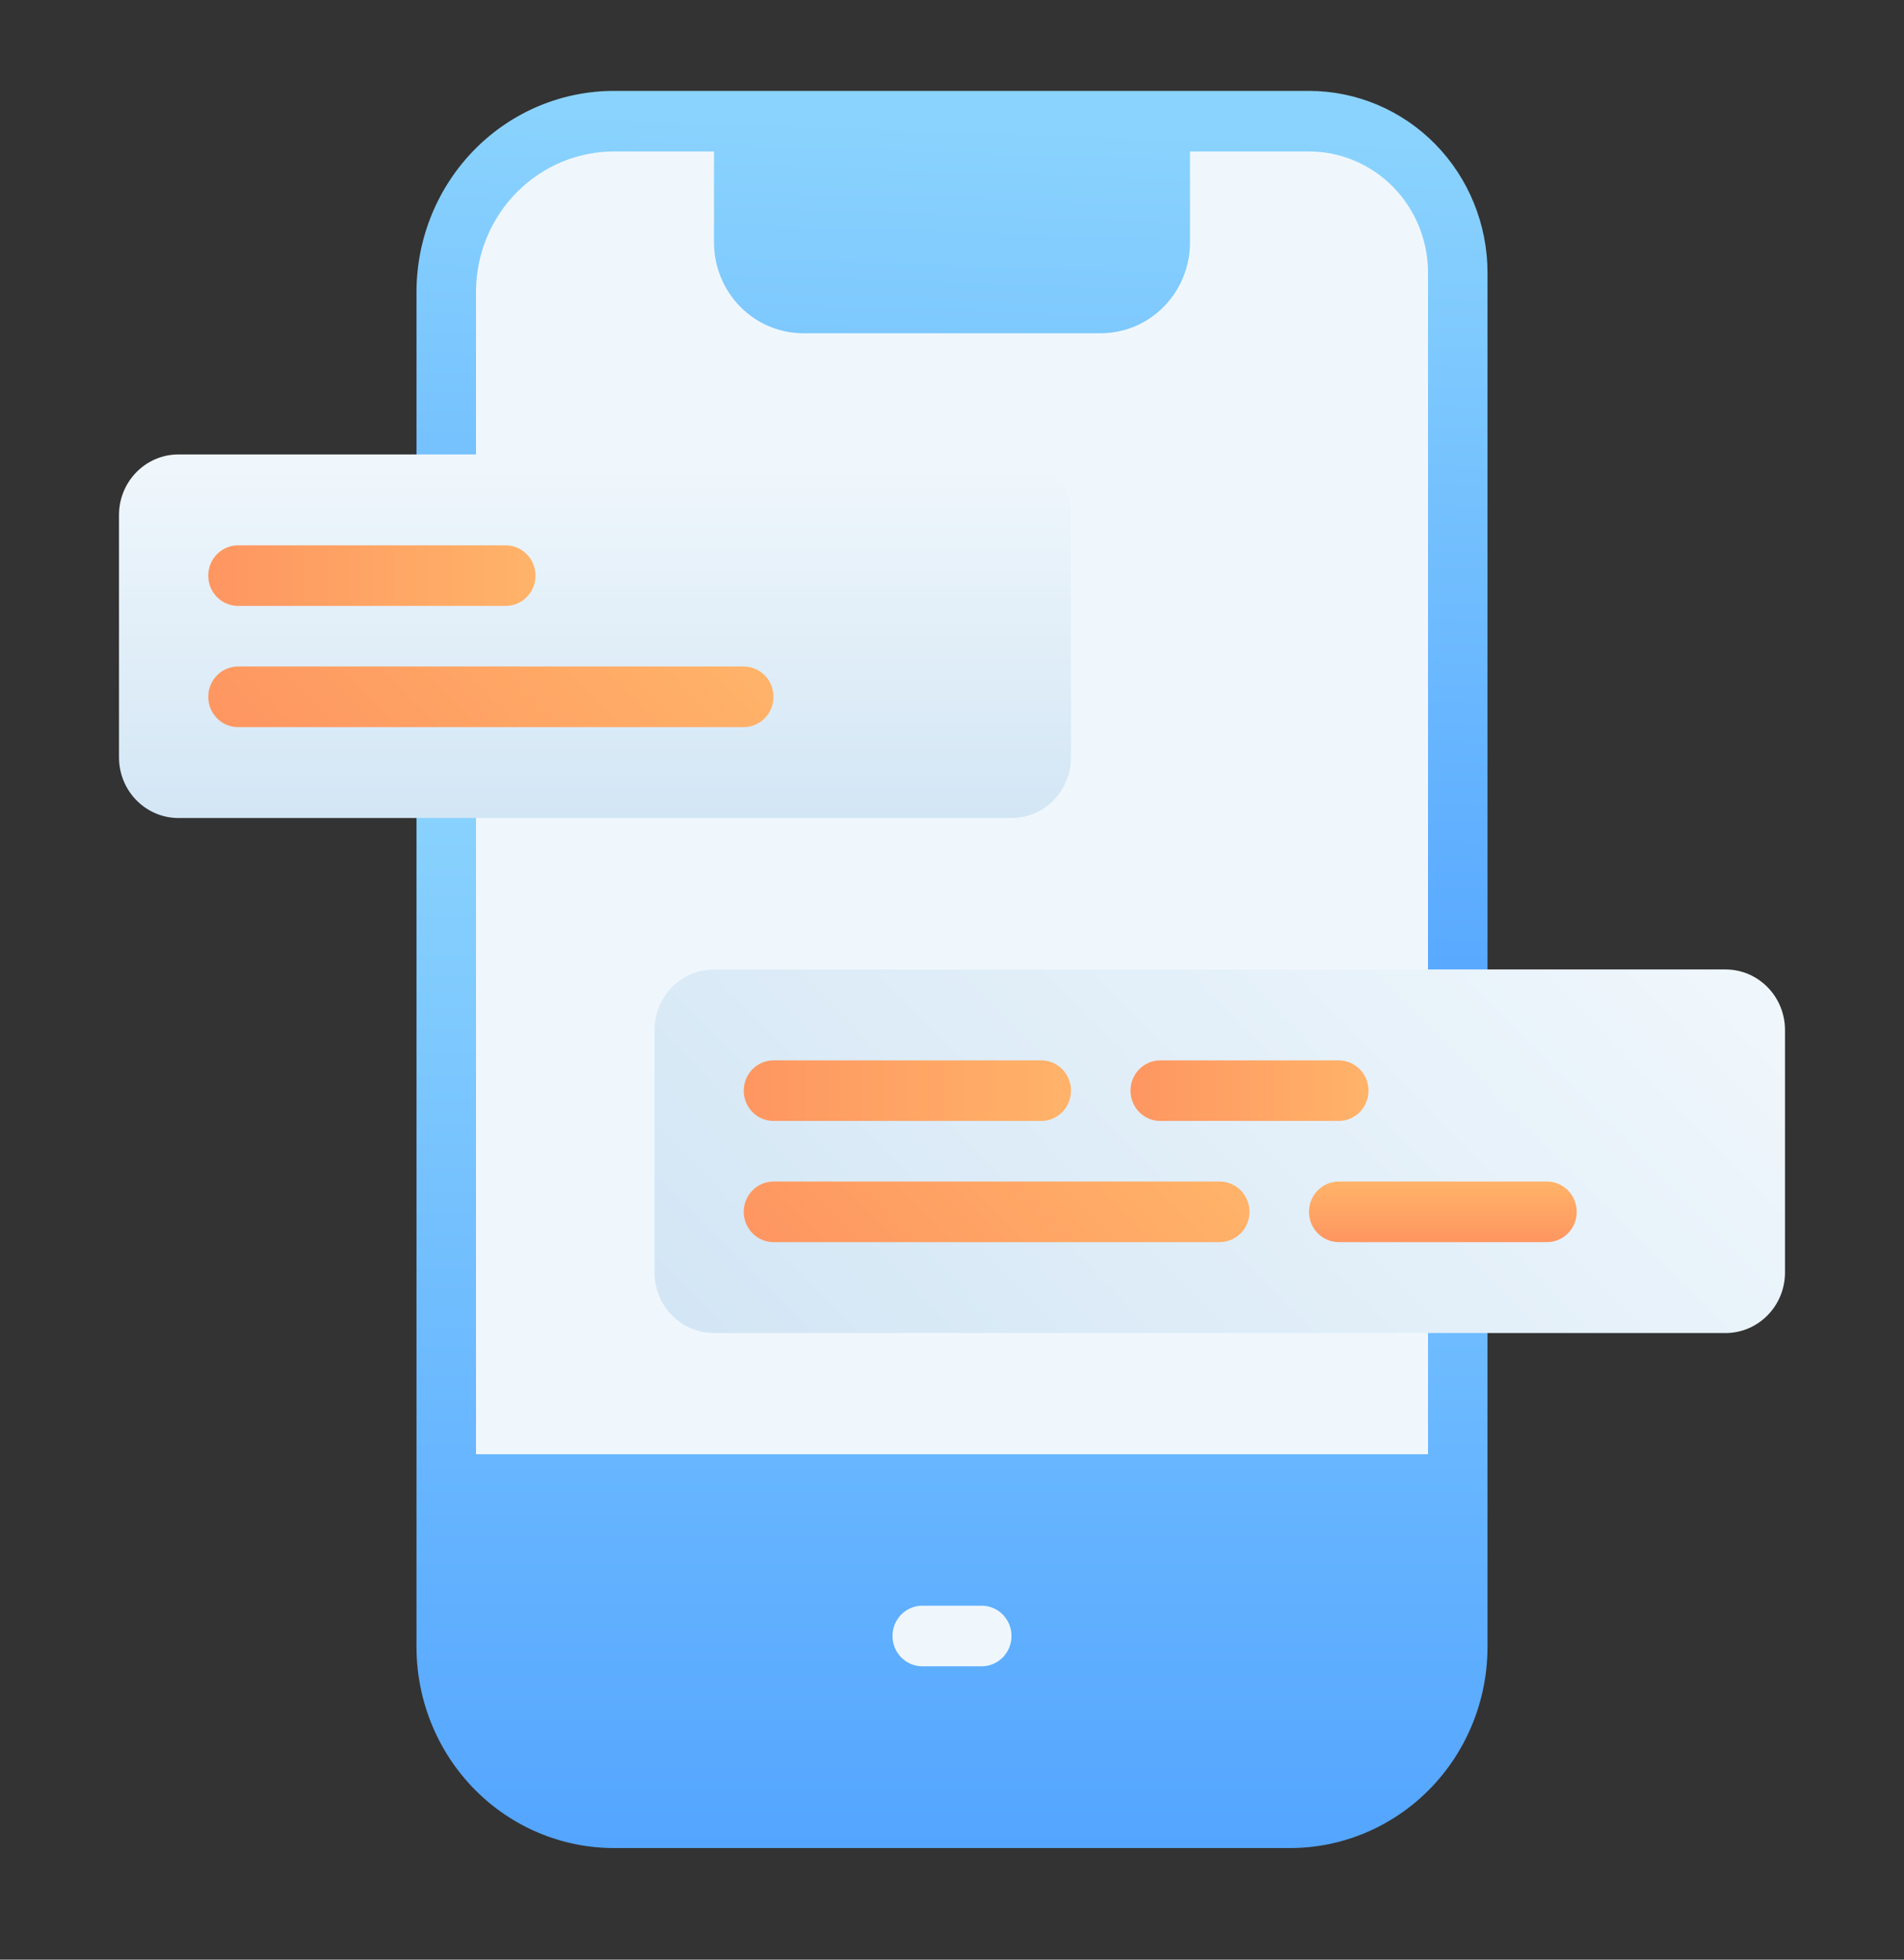 <svg width="68" height="70" viewBox="0 0 68 70" fill="none" xmlns="http://www.w3.org/2000/svg">
<rect x="0" y="0" width="68" height="70" fill="#333333" stroke="none"/>
<path d="M15.938 53.028V10.389C15.949 8.772 16.589 7.226 17.719 6.09C18.848 4.953 20.374 4.32 21.962 4.329H46.75C48.159 4.329 49.51 4.899 50.507 5.914C51.503 6.928 52.062 8.305 52.062 9.74V53.028H15.938Z" fill="#F0F7FC"/>
<path d="M52.062 46.535C51.781 46.535 51.511 46.649 51.311 46.852C51.112 47.055 51 47.33 51 47.617V51.946H17V29.22C17 28.933 16.888 28.657 16.689 28.454C16.489 28.251 16.219 28.137 15.938 28.137C15.656 28.137 15.386 28.251 15.186 28.454C14.987 28.657 14.875 28.933 14.875 29.22V58.872C14.886 60.776 15.639 62.597 16.968 63.937C18.296 65.276 20.093 66.023 21.962 66.014H46.038C47.907 66.023 49.704 65.276 51.032 63.937C52.361 62.597 53.114 60.776 53.125 58.872V47.617C53.125 47.33 53.013 47.055 52.814 46.852C52.614 46.649 52.344 46.535 52.062 46.535Z" fill="url(#paint0_linear_174_5054)"/>
<path d="M46.75 3.247H21.962C20.093 3.238 18.296 3.985 16.968 5.324C15.639 6.664 14.886 8.485 14.875 10.389V16.233C14.875 16.52 14.987 16.795 15.186 16.998C15.386 17.201 15.656 17.315 15.938 17.315C16.219 17.315 16.489 17.201 16.689 16.998C16.888 16.795 17 16.52 17 16.233V10.389C17.011 9.059 17.54 7.788 18.47 6.855C19.4 5.922 20.656 5.402 21.962 5.411H25.5V8.658C25.5 9.519 25.836 10.345 26.434 10.953C27.031 11.562 27.842 11.904 28.688 11.904H39.312C40.158 11.904 40.969 11.562 41.566 10.953C42.164 10.345 42.5 9.519 42.5 8.658V5.411H46.75C47.877 5.411 48.958 5.867 49.755 6.679C50.552 7.491 51 8.592 51 9.74V34.63C51 34.917 51.112 35.193 51.311 35.396C51.511 35.599 51.781 35.713 52.062 35.713C52.344 35.713 52.614 35.599 52.814 35.396C53.013 35.193 53.125 34.917 53.125 34.63V9.74C53.125 8.018 52.453 6.366 51.258 5.148C50.062 3.931 48.441 3.247 46.75 3.247Z" fill="url(#paint1_linear_174_5054)"/>
<path d="M36.125 16.233H6.375C5.201 16.233 4.25 17.202 4.25 18.397V27.055C4.25 28.25 5.201 29.22 6.375 29.22H36.125C37.299 29.22 38.25 28.25 38.25 27.055V18.397C38.25 17.202 37.299 16.233 36.125 16.233Z" fill="url(#paint2_linear_174_5054)"/>
<path d="M61.625 34.63H25.5C24.326 34.63 23.375 35.599 23.375 36.795V45.453C23.375 46.648 24.326 47.617 25.5 47.617H61.625C62.799 47.617 63.75 46.648 63.75 45.453V36.795C63.75 35.599 62.799 34.63 61.625 34.63Z" fill="url(#paint3_linear_174_5054)"/>
<path d="M18.062 21.644H8.5C8.218 21.644 7.948 21.53 7.749 21.327C7.549 21.124 7.438 20.849 7.438 20.562C7.438 20.275 7.549 20 7.749 19.797C7.948 19.594 8.218 19.48 8.5 19.48H18.062C18.344 19.48 18.614 19.594 18.814 19.797C19.013 20 19.125 20.275 19.125 20.562C19.125 20.849 19.013 21.124 18.814 21.327C18.614 21.53 18.344 21.644 18.062 21.644Z" fill="url(#paint4_linear_174_5054)"/>
<path d="M26.562 25.973H8.5C8.218 25.973 7.948 25.859 7.749 25.656C7.549 25.453 7.438 25.178 7.438 24.891C7.438 24.604 7.549 24.328 7.749 24.125C7.948 23.922 8.218 23.808 8.5 23.808H26.562C26.844 23.808 27.114 23.922 27.314 24.125C27.513 24.328 27.625 24.604 27.625 24.891C27.625 25.178 27.513 25.453 27.314 25.656C27.114 25.859 26.844 25.973 26.562 25.973Z" fill="url(#paint5_linear_174_5054)"/>
<path d="M37.188 40.041H27.625C27.343 40.041 27.073 39.928 26.874 39.725C26.674 39.522 26.562 39.246 26.562 38.959C26.562 38.672 26.674 38.397 26.874 38.194C27.073 37.991 27.343 37.877 27.625 37.877H37.188C37.469 37.877 37.739 37.991 37.939 38.194C38.138 38.397 38.25 38.672 38.25 38.959C38.25 39.246 38.138 39.522 37.939 39.725C37.739 39.928 37.469 40.041 37.188 40.041Z" fill="url(#paint6_linear_174_5054)"/>
<path d="M43.562 44.37H27.625C27.343 44.37 27.073 44.256 26.874 44.053C26.674 43.85 26.562 43.575 26.562 43.288C26.562 43.001 26.674 42.726 26.874 42.523C27.073 42.32 27.343 42.206 27.625 42.206H43.562C43.844 42.206 44.114 42.32 44.314 42.523C44.513 42.726 44.625 43.001 44.625 43.288C44.625 43.575 44.513 43.85 44.314 44.053C44.114 44.256 43.844 44.37 43.562 44.37Z" fill="url(#paint7_linear_174_5054)"/>
<path d="M55.25 44.37H47.812C47.531 44.37 47.261 44.256 47.061 44.053C46.862 43.85 46.75 43.575 46.75 43.288C46.75 43.001 46.862 42.726 47.061 42.523C47.261 42.32 47.531 42.206 47.812 42.206H55.25C55.532 42.206 55.802 42.32 56.001 42.523C56.201 42.726 56.312 43.001 56.312 43.288C56.312 43.575 56.201 43.85 56.001 44.053C55.802 44.256 55.532 44.37 55.25 44.37Z" fill="url(#paint8_linear_174_5054)"/>
<path d="M47.812 40.041H41.438C41.156 40.041 40.886 39.928 40.686 39.725C40.487 39.522 40.375 39.246 40.375 38.959C40.375 38.672 40.487 38.397 40.686 38.194C40.886 37.991 41.156 37.877 41.438 37.877H47.812C48.094 37.877 48.364 37.991 48.564 38.194C48.763 38.397 48.875 38.672 48.875 38.959C48.875 39.246 48.763 39.522 48.564 39.725C48.364 39.928 48.094 40.041 47.812 40.041Z" fill="url(#paint9_linear_174_5054)"/>
<path d="M35.062 59.521H32.938C32.656 59.521 32.386 59.407 32.186 59.204C31.987 59.001 31.875 58.726 31.875 58.439C31.875 58.152 31.987 57.877 32.186 57.674C32.386 57.471 32.656 57.357 32.938 57.357H35.062C35.344 57.357 35.614 57.471 35.814 57.674C36.013 57.877 36.125 58.152 36.125 58.439C36.125 58.726 36.013 59.001 35.814 59.204C35.614 59.407 35.344 59.521 35.062 59.521Z" fill="#F0F7FC"/>
<defs>
<linearGradient id="paint0_linear_174_5054" x1="34" y1="66.014" x2="34" y2="28.137" gradientUnits="userSpaceOnUse">
<stop stop-color="#54A5FF"/>
<stop offset="1" stop-color="#8AD3FE"/>
</linearGradient>
<linearGradient id="paint1_linear_174_5054" x1="-7.90965e-07" y1="35.713" x2="1.102" y2="3.248" gradientUnits="userSpaceOnUse">
<stop stop-color="#54A5FF"/>
<stop offset="1" stop-color="#8AD3FE"/>
</linearGradient>
<linearGradient id="paint2_linear_174_5054" x1="21.25" y1="29.22" x2="21.25" y2="16.233" gradientUnits="userSpaceOnUse">
<stop stop-color="#D3E6F5"/>
<stop offset="1" stop-color="#F0F7FC"/>
</linearGradient>
<linearGradient id="paint3_linear_174_5054" x1="30.908" y1="54.013" x2="56.682" y2="28.708" gradientUnits="userSpaceOnUse">
<stop stop-color="#D3E6F5"/>
<stop offset="1" stop-color="#F0F7FC"/>
</linearGradient>
<linearGradient id="paint4_linear_174_5054" x1="7.438" y1="20.562" x2="19.125" y2="20.562" gradientUnits="userSpaceOnUse">
<stop stop-color="#FE9661"/>
<stop offset="1" stop-color="#FFB369"/>
</linearGradient>
<linearGradient id="paint5_linear_174_5054" x1="12.261" y1="30.258" x2="22.995" y2="19.72" gradientUnits="userSpaceOnUse">
<stop stop-color="#FE9661"/>
<stop offset="1" stop-color="#FFB369"/>
</linearGradient>
<linearGradient id="paint6_linear_174_5054" x1="26.562" y1="38.959" x2="38.25" y2="38.959" gradientUnits="userSpaceOnUse">
<stop stop-color="#FE9661"/>
<stop offset="1" stop-color="#FFB369"/>
</linearGradient>
<linearGradient id="paint7_linear_174_5054" x1="30.855" y1="48.115" x2="40.507" y2="38.639" gradientUnits="userSpaceOnUse">
<stop stop-color="#FE9661"/>
<stop offset="1" stop-color="#FFB369"/>
</linearGradient>
<linearGradient id="paint8_linear_174_5054" x1="51.531" y1="44.37" x2="51.531" y2="42.206" gradientUnits="userSpaceOnUse">
<stop stop-color="#FE9661"/>
<stop offset="1" stop-color="#FFB369"/>
</linearGradient>
<linearGradient id="paint9_linear_174_5054" x1="40.375" y1="38.959" x2="48.875" y2="38.959" gradientUnits="userSpaceOnUse">
<stop stop-color="#FE9661"/>
<stop offset="1" stop-color="#FFB369"/>
</linearGradient>
</defs>
</svg>

